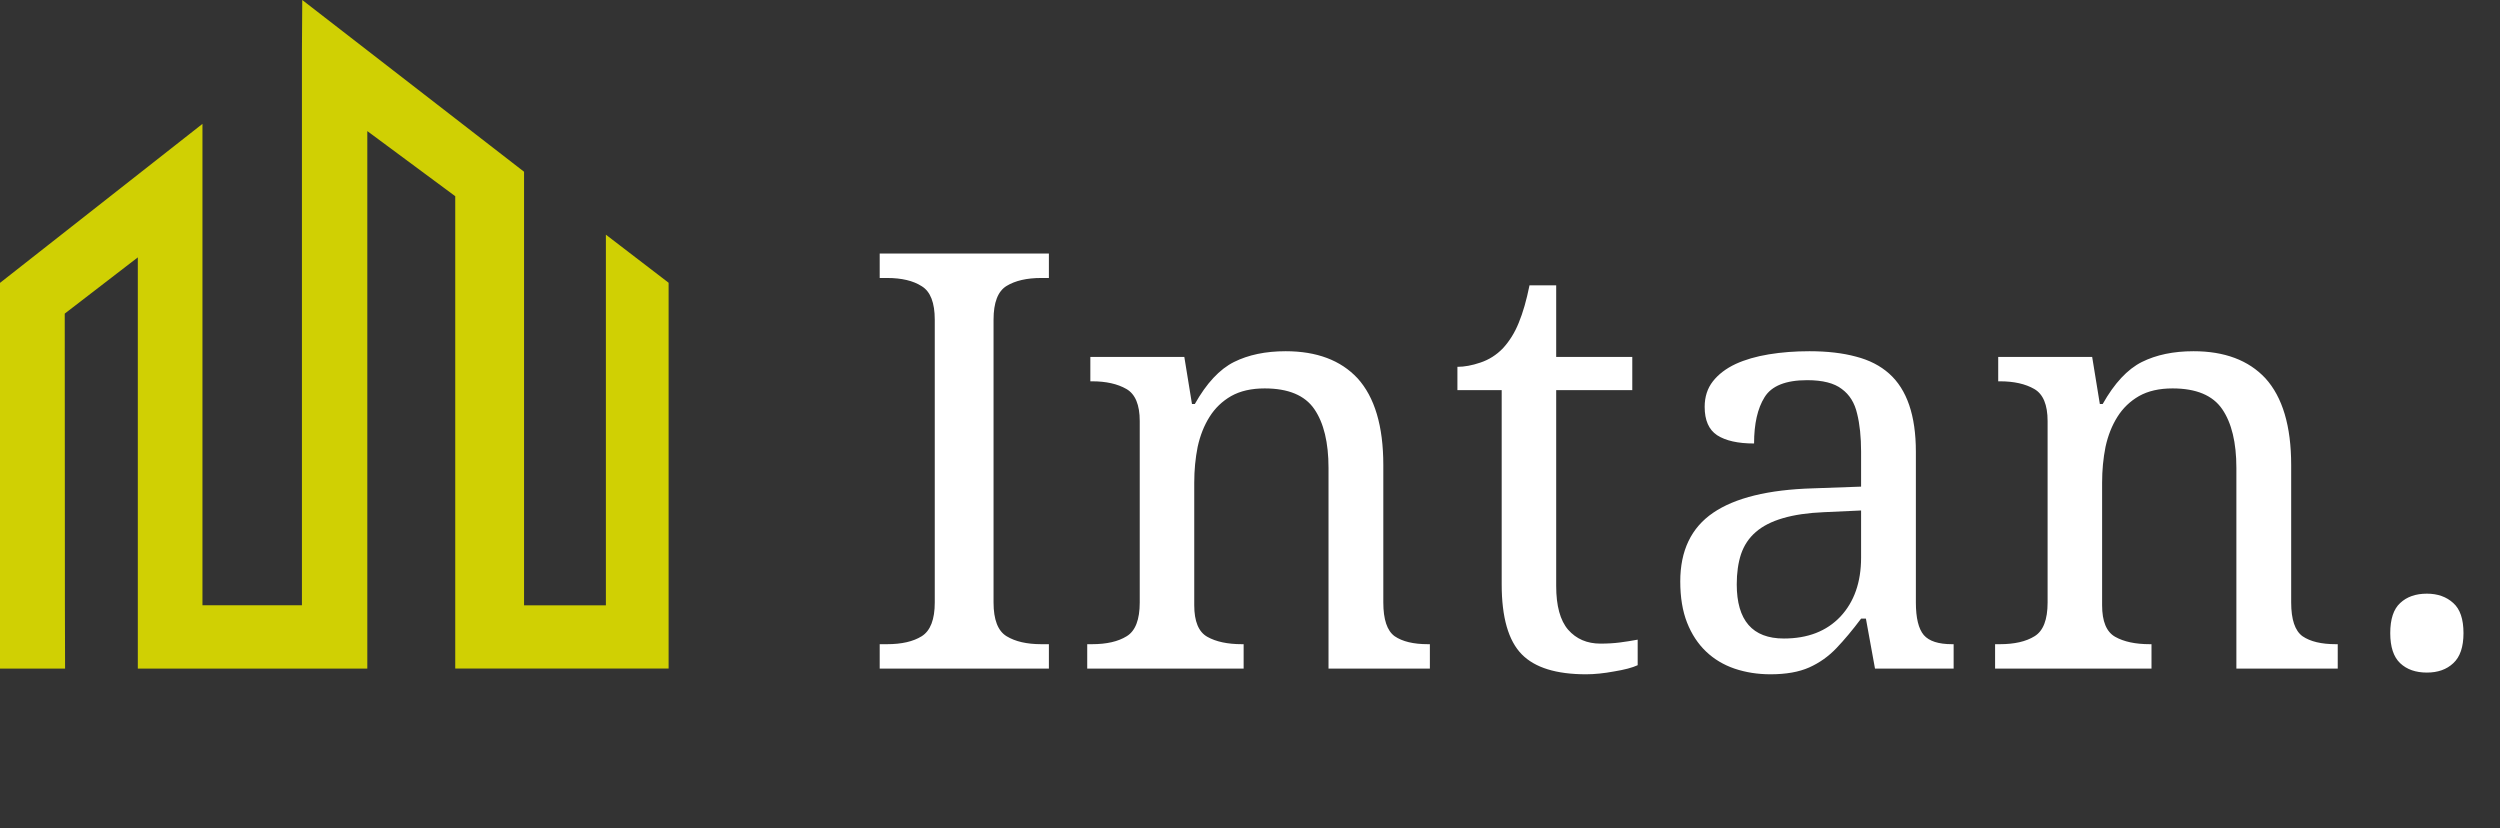 <svg width="172" height="57" viewBox="0 0 172 57" fill="none" xmlns="http://www.w3.org/2000/svg">
<rect x="0" y="0" width="172" height="57" fill="#333333" stroke="none"/>
<path d="M72.164 44.32V46H60.523V44.32H61.031C62.034 44.32 62.828 44.138 63.414 43.773C64.013 43.396 64.312 42.621 64.312 41.449V21.996C64.312 20.824 64.013 20.056 63.414 19.691C62.828 19.314 62.034 19.125 61.031 19.125H60.523V17.445H72.164V19.125H71.637C70.647 19.125 69.853 19.307 69.254 19.672C68.655 20.037 68.356 20.811 68.356 21.996V41.449C68.356 42.634 68.655 43.409 69.254 43.773C69.853 44.138 70.647 44.32 71.637 44.32H72.164ZM85.445 44.32H85.562V46H74.801V44.32H75.133C76.135 44.32 76.93 44.138 77.516 43.773C78.115 43.409 78.414 42.634 78.414 41.449V28.969C78.414 27.849 78.108 27.113 77.496 26.762C76.884 26.41 76.096 26.234 75.133 26.234H75.016V24.555H81.481L82.008 27.797H82.203C83.01 26.365 83.909 25.401 84.898 24.906C85.888 24.412 87.073 24.164 88.453 24.164C90.588 24.164 92.236 24.783 93.394 26.02C94.579 27.322 95.172 29.314 95.172 31.996V41.449C95.172 42.621 95.432 43.396 95.953 43.773C96.487 44.138 97.249 44.32 98.238 44.32H98.375V46H91.402V32.191C91.402 30.447 91.077 29.099 90.426 28.148C89.775 27.198 88.635 26.723 87.008 26.723C86.096 26.723 85.328 26.898 84.703 27.25C84.091 27.602 83.596 28.077 83.219 28.676C82.841 29.275 82.568 29.965 82.398 30.746C82.242 31.527 82.164 32.348 82.164 33.207V41.645C82.164 42.751 82.463 43.474 83.062 43.812C83.662 44.151 84.456 44.32 85.445 44.32ZM110.113 44.281C110.595 44.281 111.038 44.255 111.441 44.203C111.845 44.151 112.255 44.086 112.672 44.008V45.766C112.307 45.935 111.767 46.078 111.051 46.195C110.348 46.325 109.703 46.391 109.117 46.391C107.073 46.391 105.602 45.935 104.703 45.023C103.779 44.086 103.316 42.478 103.316 40.199V26.84H100.27V25.238C100.751 25.238 101.279 25.141 101.852 24.945C102.438 24.75 102.952 24.424 103.395 23.969C103.85 23.474 104.215 22.888 104.488 22.211C104.775 21.521 105.022 20.662 105.23 19.633H107.066V24.555H112.301V26.84H107.066V40.316C107.066 41.684 107.34 42.686 107.887 43.324C108.447 43.962 109.189 44.281 110.113 44.281ZM124.332 26.156C122.861 26.156 121.884 26.547 121.402 27.328C120.921 28.096 120.68 29.158 120.68 30.512C119.573 30.512 118.727 30.323 118.141 29.945C117.568 29.568 117.281 28.917 117.281 27.992C117.281 27.302 117.47 26.716 117.848 26.234C118.225 25.753 118.746 25.355 119.41 25.043C120.061 24.744 120.823 24.522 121.695 24.379C122.568 24.236 123.499 24.164 124.488 24.164C125.712 24.164 126.78 24.288 127.691 24.535C128.603 24.77 129.365 25.16 129.977 25.707C131.201 26.801 131.812 28.591 131.812 31.078V41.449C131.812 42.517 131.995 43.266 132.359 43.695C132.724 44.112 133.368 44.32 134.293 44.32H134.41V46H129L128.375 42.562H128.043C127.457 43.344 126.891 44.021 126.344 44.594C125.797 45.167 125.172 45.609 124.469 45.922C123.766 46.234 122.88 46.391 121.812 46.391C120.927 46.391 120.1 46.26 119.332 46C118.577 45.74 117.926 45.349 117.379 44.828C116.819 44.294 116.383 43.63 116.07 42.836C115.758 42.042 115.602 41.098 115.602 40.004C115.602 37.882 116.357 36.306 117.867 35.277C119.378 34.249 121.663 33.689 124.723 33.598L128.043 33.48V31.078C128.043 30.062 127.952 29.19 127.77 28.461C127.6 27.719 127.249 27.152 126.715 26.762C126.194 26.358 125.4 26.156 124.332 26.156ZM119.488 40.199C119.488 42.686 120.569 43.93 122.73 43.93C124.371 43.93 125.667 43.428 126.617 42.426C127.568 41.41 128.043 40.056 128.043 38.363V35.121L125.484 35.238C123.297 35.329 121.734 35.785 120.797 36.605C120.328 37.009 119.99 37.517 119.781 38.129C119.586 38.728 119.488 39.418 119.488 40.199ZM147.906 44.32H148.023V46H137.262V44.32H137.594C138.596 44.32 139.391 44.138 139.977 43.773C140.576 43.409 140.875 42.634 140.875 41.449V28.969C140.875 27.849 140.569 27.113 139.957 26.762C139.345 26.41 138.557 26.234 137.594 26.234H137.477V24.555H143.941L144.469 27.797H144.664C145.471 26.365 146.37 25.401 147.359 24.906C148.349 24.412 149.534 24.164 150.914 24.164C153.049 24.164 154.697 24.783 155.855 26.02C157.04 27.322 157.633 29.314 157.633 31.996V41.449C157.633 42.621 157.893 43.396 158.414 43.773C158.948 44.138 159.71 44.32 160.699 44.32H160.836V46H153.863V32.191C153.863 30.447 153.538 29.099 152.887 28.148C152.236 27.198 151.096 26.723 149.469 26.723C148.557 26.723 147.789 26.898 147.164 27.25C146.552 27.602 146.057 28.077 145.68 28.676C145.302 29.275 145.029 29.965 144.859 30.746C144.703 31.527 144.625 32.348 144.625 33.207V41.645C144.625 42.751 144.924 43.474 145.523 43.812C146.122 44.151 146.917 44.32 147.906 44.32ZM164.449 43.559C164.449 42.595 164.677 41.905 165.133 41.488C165.589 41.059 166.201 40.844 166.969 40.844C167.711 40.844 168.316 41.059 168.785 41.488C169.254 41.905 169.488 42.595 169.488 43.559C169.488 44.509 169.254 45.199 168.785 45.629C168.329 46.059 167.724 46.273 166.969 46.273C166.201 46.273 165.589 46.059 165.133 45.629C164.677 45.199 164.449 44.509 164.449 43.559Z" fill="white"/>
<path d="M41.685 16.146C41.685 19.239 41.685 39.232 41.685 41.649H36.055C36.055 2.855 36.055 25.697 36.055 11.816L20.795 0L20.773 3.445C20.773 7.933 20.773 37.657 20.773 41.642H13.929C13.929 28.142 13.929 22.108 13.929 8.523L0 19.462V46H4.477C4.477 46 4.454 42.526 4.454 21.576L9.482 17.707C9.482 51.272 9.482 39.405 9.482 46H25.271C25.271 29.264 25.271 23.863 25.271 9.019L31.321 13.499C31.321 21.756 31.321 37.816 31.321 45.993H46V19.454L41.685 16.146Z" fill="#D0D003"/>
</svg>
